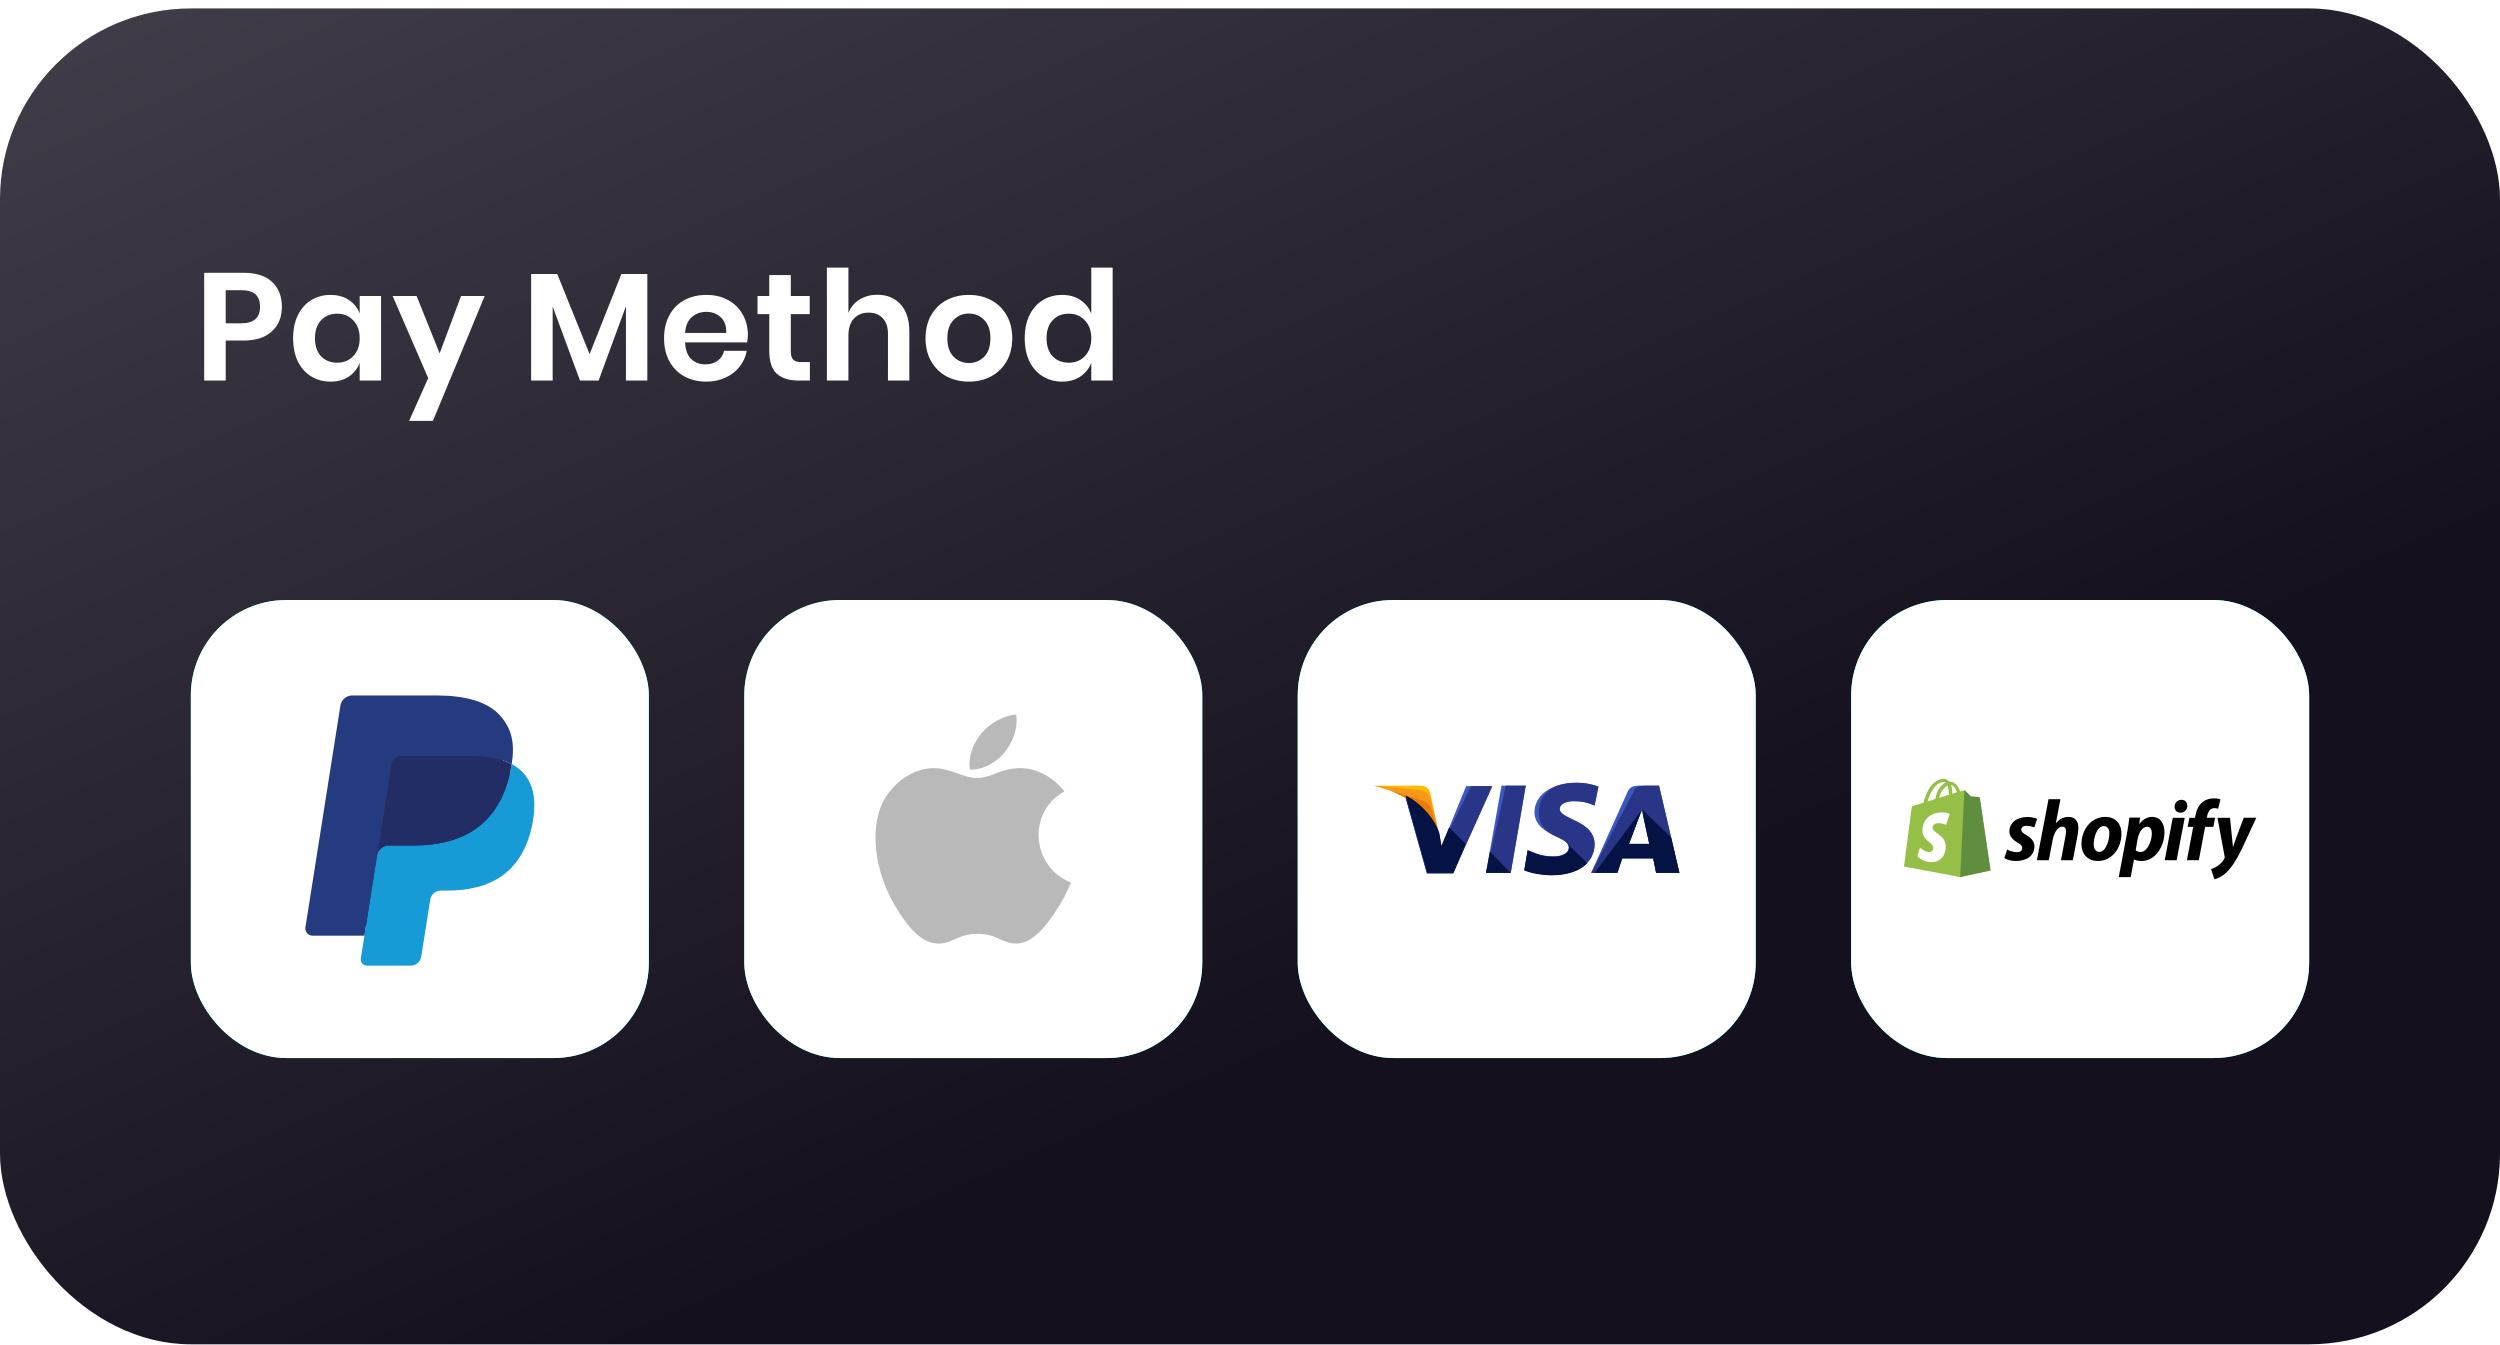 <svg width="262" height="141" viewBox="0 0 262 141" fill="none" xmlns="http://www.w3.org/2000/svg">
<g filter="url(#filter0_b_310_784)">
<rect y="0.883" width="262" height="140" rx="20" fill="url(#paint0_linear_310_784)"/>
</g>
<path d="M23.654 35.691V39.883H21.398V28.587H25.51C26.843 28.587 27.846 28.907 28.518 29.547C29.2 30.187 29.542 31.056 29.542 32.155C29.542 33.232 29.19 34.091 28.486 34.731C27.792 35.371 26.8 35.691 25.51 35.691H23.654ZM25.27 33.883C26.592 33.883 27.254 33.307 27.254 32.155C27.254 31.589 27.099 31.157 26.79 30.859C26.48 30.56 25.974 30.411 25.27 30.411H23.654V33.883H25.27ZM34.639 30.907C35.386 30.907 36.026 31.083 36.559 31.435C37.093 31.787 37.471 32.261 37.695 32.859V31.019H39.935V39.883H37.695V38.027C37.471 38.624 37.093 39.104 36.559 39.467C36.026 39.819 35.386 39.995 34.639 39.995C33.892 39.995 33.221 39.813 32.623 39.451C32.026 39.088 31.556 38.565 31.215 37.883C30.884 37.189 30.719 36.379 30.719 35.451C30.719 34.523 30.884 33.717 31.215 33.035C31.556 32.341 32.026 31.813 32.623 31.451C33.221 31.088 33.892 30.907 34.639 30.907ZM35.343 32.875C34.639 32.875 34.074 33.104 33.647 33.563C33.221 34.021 33.007 34.651 33.007 35.451C33.007 36.251 33.221 36.88 33.647 37.339C34.074 37.787 34.639 38.011 35.343 38.011C36.026 38.011 36.586 37.781 37.023 37.323C37.471 36.853 37.695 36.229 37.695 35.451C37.695 34.661 37.471 34.037 37.023 33.579C36.586 33.109 36.026 32.875 35.343 32.875ZM43.66 31.019L46.076 37.035L48.316 31.019H50.796L45.372 44.107H42.876L44.876 39.627L41.148 31.019H43.66ZM67.839 28.715V39.883H65.599V32.091L62.735 39.883H60.783L57.919 32.123V39.883H55.663V28.715H58.399L61.791 37.115L65.119 28.715H67.839ZM78.377 35.115C78.377 35.339 78.351 35.595 78.297 35.883H71.802C71.834 36.672 72.047 37.253 72.442 37.627C72.836 38 73.327 38.187 73.913 38.187C74.436 38.187 74.868 38.059 75.21 37.803C75.561 37.547 75.785 37.2 75.882 36.763H78.266C78.148 37.381 77.897 37.936 77.513 38.427C77.129 38.917 76.633 39.301 76.025 39.579C75.428 39.856 74.761 39.995 74.025 39.995C73.162 39.995 72.394 39.813 71.722 39.451C71.049 39.077 70.527 38.549 70.153 37.867C69.78 37.184 69.594 36.379 69.594 35.451C69.594 34.523 69.78 33.717 70.153 33.035C70.527 32.341 71.049 31.813 71.722 31.451C72.394 31.088 73.162 30.907 74.025 30.907C74.9 30.907 75.663 31.088 76.314 31.451C76.975 31.813 77.481 32.315 77.834 32.955C78.196 33.584 78.377 34.304 78.377 35.115ZM76.106 34.891C76.138 34.165 75.945 33.616 75.529 33.243C75.124 32.869 74.623 32.683 74.025 32.683C73.418 32.683 72.906 32.869 72.49 33.243C72.073 33.616 71.844 34.165 71.802 34.891H76.106ZM84.875 37.947V39.883H83.691C82.699 39.883 81.936 39.643 81.403 39.163C80.88 38.683 80.619 37.883 80.619 36.763V32.923H79.387V31.019H80.619V28.827H82.875V31.019H84.859V32.923H82.875V36.795C82.875 37.221 82.96 37.52 83.131 37.691C83.302 37.861 83.59 37.947 83.995 37.947H84.875ZM91.938 30.891C92.962 30.891 93.778 31.227 94.386 31.899C94.994 32.571 95.298 33.515 95.298 34.731V39.883H93.058V34.987C93.058 34.283 92.877 33.739 92.514 33.355C92.152 32.96 91.656 32.763 91.026 32.763C90.386 32.763 89.874 32.971 89.49 33.387C89.106 33.803 88.914 34.4 88.914 35.179V39.883H86.658V28.043H88.914V32.795C89.149 32.197 89.533 31.733 90.066 31.403C90.61 31.061 91.234 30.891 91.938 30.891ZM101.539 30.907C102.403 30.907 103.177 31.088 103.859 31.451C104.553 31.813 105.097 32.341 105.491 33.035C105.886 33.717 106.083 34.523 106.083 35.451C106.083 36.379 105.886 37.184 105.491 37.867C105.097 38.549 104.553 39.077 103.859 39.451C103.177 39.813 102.403 39.995 101.539 39.995C100.675 39.995 99.897 39.813 99.203 39.451C98.521 39.077 97.982 38.549 97.587 37.867C97.193 37.184 96.995 36.379 96.995 35.451C96.995 34.523 97.193 33.717 97.587 33.035C97.982 32.341 98.521 31.813 99.203 31.451C99.897 31.088 100.675 30.907 101.539 30.907ZM101.539 32.859C100.91 32.859 100.377 33.083 99.939 33.531C99.502 33.968 99.283 34.608 99.283 35.451C99.283 36.293 99.502 36.939 99.939 37.387C100.377 37.824 100.91 38.043 101.539 38.043C102.169 38.043 102.702 37.824 103.139 37.387C103.577 36.939 103.795 36.293 103.795 35.451C103.795 34.608 103.577 33.968 103.139 33.531C102.702 33.083 102.169 32.859 101.539 32.859ZM111.31 30.907C112.056 30.907 112.691 31.083 113.214 31.435C113.747 31.787 114.131 32.261 114.366 32.859V28.043H116.606V39.883H114.366V38.027C114.131 38.624 113.747 39.104 113.214 39.467C112.691 39.819 112.056 39.995 111.31 39.995C110.563 39.995 109.891 39.813 109.294 39.451C108.696 39.088 108.227 38.565 107.886 37.883C107.555 37.189 107.39 36.379 107.39 35.451C107.39 34.523 107.555 33.717 107.886 33.035C108.227 32.341 108.696 31.813 109.294 31.451C109.891 31.088 110.563 30.907 111.31 30.907ZM112.014 32.875C111.31 32.875 110.744 33.104 110.318 33.563C109.891 34.021 109.678 34.651 109.678 35.451C109.678 36.251 109.891 36.88 110.318 37.339C110.744 37.787 111.31 38.011 112.014 38.011C112.696 38.011 113.256 37.781 113.694 37.323C114.142 36.853 114.366 36.229 114.366 35.451C114.366 34.661 114.142 34.037 113.694 33.579C113.256 33.109 112.696 32.875 112.014 32.875Z" fill="white"/>
<rect x="20" y="62.883" width="48" height="48" rx="10" fill="url(#paint1_linear_310_784)"/>
<rect x="20" y="62.883" width="48" height="48" rx="10" fill="white"/>
<rect x="78" y="62.883" width="48" height="48" rx="10" fill="url(#paint2_linear_310_784)"/>
<rect x="78" y="62.883" width="48" height="48" rx="10" fill="white"/>
<rect x="136" y="62.883" width="48" height="48" rx="10" fill="url(#paint3_linear_310_784)"/>
<rect x="136" y="62.883" width="48" height="48" rx="10" fill="white"/>
<rect x="194" y="62.883" width="48" height="48" rx="10" fill="url(#paint4_linear_310_784)"/>
<rect x="194" y="62.883" width="48" height="48" rx="10" fill="white"/>
<path d="M38.818 100.24L39.309 97.123L38.216 97.097H32.995L36.623 74.095C36.634 74.025 36.67 73.961 36.724 73.915C36.778 73.868 36.847 73.843 36.918 73.844H45.72C48.642 73.844 50.658 74.452 51.711 75.652C52.205 76.215 52.519 76.803 52.671 77.451C52.831 78.13 52.834 78.942 52.678 79.932L52.666 80.004V80.638L53.16 80.918C53.537 81.109 53.876 81.367 54.16 81.68C54.582 82.161 54.855 82.773 54.97 83.498C55.089 84.244 55.05 85.132 54.855 86.137C54.63 87.293 54.266 88.3 53.774 89.124C53.34 89.862 52.757 90.501 52.061 91.001C51.408 91.464 50.632 91.816 49.755 92.041C48.905 92.263 47.935 92.374 46.872 92.374H46.187C45.697 92.374 45.221 92.551 44.848 92.867C44.475 93.187 44.228 93.628 44.15 94.113L44.098 94.394L43.231 99.888L43.192 100.09C43.181 100.154 43.164 100.185 43.137 100.207C43.112 100.228 43.08 100.239 43.047 100.24H38.818Z" fill="#253B80"/>
<path d="M53.627 80.077C53.601 80.245 53.571 80.417 53.537 80.593C52.377 86.553 48.405 88.612 43.334 88.612H40.751C40.131 88.612 39.608 89.062 39.512 89.674L38.189 98.059L37.815 100.436C37.8 100.53 37.806 100.627 37.832 100.719C37.858 100.81 37.903 100.896 37.965 100.968C38.027 101.041 38.104 101.099 38.191 101.139C38.277 101.179 38.372 101.2 38.467 101.2H43.047C43.59 101.2 44.05 100.806 44.136 100.271L44.181 100.038L45.043 94.566L45.099 94.265C45.183 93.728 45.645 93.334 46.187 93.334H46.872C51.31 93.334 54.783 91.533 55.799 86.319C56.223 84.141 56.003 82.323 54.881 81.044C54.525 80.648 54.101 80.32 53.627 80.077Z" fill="#179BD7"/>
<path d="M52.413 79.593C52.043 79.486 51.666 79.402 51.284 79.342C50.531 79.227 49.77 79.171 49.008 79.176H42.109C41.846 79.176 41.593 79.27 41.393 79.44C41.194 79.611 41.062 79.847 41.021 80.107L39.554 89.403L39.512 89.674C39.557 89.378 39.707 89.108 39.935 88.913C40.162 88.718 40.452 88.611 40.751 88.611H43.334C48.406 88.611 52.377 86.552 53.537 80.593C53.572 80.417 53.601 80.245 53.627 80.077C53.321 79.916 53.002 79.782 52.673 79.674C52.587 79.646 52.5 79.619 52.413 79.593Z" fill="#222D65"/>
<path d="M41.021 80.107C41.061 79.848 41.193 79.611 41.393 79.44C41.592 79.27 41.846 79.176 42.109 79.177H49.008C49.825 79.177 50.588 79.231 51.284 79.343C51.755 79.417 52.22 79.528 52.674 79.674C53.017 79.788 53.335 79.922 53.628 80.077C53.974 77.875 53.626 76.375 52.435 75.017C51.122 73.522 48.753 72.883 45.721 72.883H36.919C36.3 72.883 35.771 73.333 35.675 73.946L32.009 97.184C31.992 97.292 31.999 97.403 32.028 97.508C32.058 97.613 32.11 97.71 32.181 97.793C32.252 97.877 32.34 97.943 32.439 97.989C32.538 98.035 32.646 98.059 32.755 98.059H38.189L39.554 89.403L41.021 80.107Z" fill="#253B80"/>
<g clip-path="url(#clip0_310_784)">
<path d="M106.499 74.883C105.219 74.971 103.724 75.79 102.852 76.857C102.057 77.824 101.403 79.261 101.658 80.657C103.056 80.701 104.501 79.862 105.338 78.778C106.121 77.769 106.713 76.341 106.499 74.883Z" fill="#B9B9B9"/>
<path d="M111.556 82.934C110.327 81.394 108.601 80.5 106.97 80.5C104.818 80.5 103.907 81.531 102.412 81.531C100.87 81.531 99.698 80.503 97.837 80.503C96.008 80.503 94.061 81.621 92.827 83.531C91.091 86.222 91.388 91.282 94.201 95.591C95.207 97.133 96.551 98.867 98.309 98.882C99.874 98.897 100.315 97.879 102.434 97.868C104.554 97.856 104.956 98.896 106.517 98.879C108.277 98.866 109.694 96.944 110.701 95.402C111.422 94.297 111.691 93.74 112.25 92.492C108.181 90.943 107.528 85.156 111.556 82.934Z" fill="#B9B9B9"/>
</g>
<path d="M155.733 91.479L157.359 82.336H159.898L158.324 91.479H155.733Z" fill="#3C58BF"/>
<path d="M155.733 91.479L157.816 82.336H159.898L158.324 91.479H155.733Z" fill="#293688"/>
<path d="M167.517 82.438C167.01 82.235 166.197 82.032 165.181 82.032C162.641 82.032 160.813 83.302 160.813 85.13C160.813 86.502 162.083 87.213 163.098 87.67C164.114 88.127 164.419 88.432 164.419 88.838C164.419 89.448 163.606 89.752 162.895 89.752C161.879 89.752 161.321 89.6 160.457 89.244L160.102 89.092L159.746 91.175C160.356 91.429 161.473 91.683 162.641 91.683C165.333 91.683 167.111 90.413 167.111 88.483C167.111 87.416 166.451 86.603 164.927 85.943C164.013 85.486 163.454 85.232 163.454 84.775C163.454 84.368 163.911 83.962 164.927 83.962C165.79 83.962 166.4 84.114 166.857 84.317L167.111 84.419L167.517 82.438Z" fill="#3C58BF"/>
<path d="M167.517 82.438C167.01 82.235 166.197 82.032 165.181 82.032C162.641 82.032 161.27 83.302 161.27 85.13C161.27 86.502 162.083 87.213 163.098 87.67C164.114 88.127 164.419 88.432 164.419 88.838C164.419 89.448 163.606 89.752 162.895 89.752C161.879 89.752 161.321 89.6 160.457 89.244L160.102 89.092L159.746 91.175C160.356 91.429 161.473 91.683 162.641 91.683C165.333 91.683 167.111 90.413 167.111 88.483C167.111 87.416 166.451 86.603 164.927 85.943C164.013 85.486 163.454 85.232 163.454 84.775C163.454 84.368 163.911 83.962 164.927 83.962C165.79 83.962 166.4 84.114 166.857 84.317L167.111 84.419L167.517 82.438Z" fill="#293688"/>
<path d="M171.886 82.336C171.276 82.336 170.819 82.387 170.565 82.997L166.755 91.479H169.498L170.006 89.956H173.257L173.562 91.479H176L173.867 82.336H171.886ZM170.717 88.432C170.87 87.975 171.733 85.74 171.733 85.74C171.733 85.74 171.936 85.181 172.089 84.825L172.241 85.689C172.241 85.689 172.749 87.975 172.851 88.483H170.717V88.432Z" fill="#3C58BF"/>
<path d="M172.495 82.336C171.886 82.336 171.428 82.387 171.175 82.997L166.755 91.479H169.498L170.006 89.956H173.257L173.562 91.479H176L173.867 82.336H172.495ZM170.717 88.432C170.921 87.924 171.733 85.74 171.733 85.74C171.733 85.74 171.936 85.181 172.089 84.825L172.241 85.689C172.241 85.689 172.749 87.975 172.851 88.483H170.717V88.432Z" fill="#293688"/>
<path d="M151.06 88.736L150.806 87.416C150.349 85.892 148.876 84.216 147.251 83.403L149.537 91.53H152.279L156.394 82.387H153.651L151.06 88.736Z" fill="#3C58BF"/>
<path d="M151.06 88.736L150.806 87.416C150.349 85.892 148.876 84.216 147.251 83.403L149.537 91.53H152.279L156.394 82.387H154.159L151.06 88.736Z" fill="#293688"/>
<path d="M144 82.336L144.457 82.438C147.708 83.2 149.943 85.13 150.806 87.416L149.892 83.098C149.74 82.489 149.283 82.336 148.724 82.336H144Z" fill="#FFBC00"/>
<path d="M144 82.336C147.251 83.098 149.943 85.079 150.806 87.365L149.943 83.759C149.79 83.149 149.283 82.794 148.724 82.794L144 82.336Z" fill="#F7981D"/>
<path d="M144 82.336C147.251 83.098 149.943 85.079 150.806 87.365L150.197 85.384C150.044 84.775 149.841 84.165 149.13 83.911L144 82.336Z" fill="#ED7C00"/>
<path d="M153.6 88.432L151.873 86.705L151.06 88.635L150.857 87.365C150.4 85.841 148.927 84.165 147.302 83.352L149.587 91.479H152.33L153.6 88.432Z" fill="#051244"/>
<path d="M158.324 91.479L156.14 89.244L155.733 91.479H158.324Z" fill="#051244"/>
<path d="M164.165 88.33C164.368 88.533 164.47 88.686 164.419 88.889C164.419 89.498 163.606 89.803 162.895 89.803C161.879 89.803 161.321 89.651 160.457 89.295L160.102 89.143L159.746 91.225C160.356 91.479 161.473 91.733 162.641 91.733C164.267 91.733 165.587 91.276 166.349 90.463L164.165 88.33Z" fill="#051244"/>
<path d="M167.111 91.479H169.498L170.006 89.955H173.257L173.562 91.479H176L175.136 87.771L172.089 84.825L172.241 85.638C172.241 85.638 172.749 87.924 172.851 88.431H170.717C170.921 87.924 171.733 85.74 171.733 85.74C171.733 85.74 171.936 85.181 172.089 84.825" fill="#051244"/>
<path d="M207.477 83.619C207.471 83.565 207.423 83.541 207.386 83.541C207.35 83.541 206.56 83.48 206.56 83.48C206.56 83.48 206.011 82.931 205.945 82.877C205.884 82.817 205.77 82.835 205.721 82.847C205.715 82.847 205.601 82.883 205.414 82.944C205.227 82.407 204.907 81.918 204.334 81.918H204.28C204.123 81.713 203.918 81.617 203.749 81.617C202.422 81.617 201.782 83.275 201.583 84.12C201.065 84.283 200.697 84.391 200.654 84.409C200.365 84.5 200.359 84.506 200.323 84.777C200.292 84.982 199.538 90.816 199.538 90.816L205.408 91.913L208.593 91.226C208.599 91.214 207.483 83.673 207.477 83.619ZM205.088 83.028C204.943 83.07 204.768 83.124 204.593 83.185V83.076C204.593 82.751 204.551 82.485 204.473 82.274C204.774 82.31 204.961 82.642 205.088 83.028ZM204.105 82.34C204.183 82.545 204.238 82.835 204.238 83.233V83.293C203.912 83.396 203.568 83.499 203.212 83.613C203.411 82.853 203.791 82.479 204.105 82.34ZM203.719 81.966C203.779 81.966 203.839 81.99 203.888 82.027C203.459 82.226 203.007 82.726 202.82 83.74C202.536 83.83 202.265 83.909 202.006 83.993C202.223 83.221 202.766 81.966 203.719 81.966Z" fill="#95BF47"/>
<path d="M207.386 83.529C207.35 83.529 206.56 83.469 206.56 83.469C206.56 83.469 206.011 82.92 205.945 82.865C205.921 82.841 205.89 82.829 205.866 82.829L205.426 91.914L208.611 91.226C208.611 91.226 207.495 83.674 207.489 83.619C207.465 83.565 207.423 83.541 207.386 83.529Z" fill="#5E8E3E"/>
<path d="M204.334 85.29L203.948 86.454C203.948 86.454 203.598 86.267 203.182 86.267C202.561 86.267 202.53 86.659 202.53 86.756C202.53 87.287 203.918 87.492 203.918 88.74C203.918 89.724 203.297 90.357 202.458 90.357C201.445 90.357 200.938 89.73 200.938 89.73L201.209 88.837C201.209 88.837 201.74 89.296 202.187 89.296C202.482 89.296 202.603 89.066 202.603 88.897C202.603 88.204 201.469 88.174 201.469 87.027C201.469 86.068 202.156 85.139 203.55 85.139C204.069 85.133 204.334 85.29 204.334 85.29Z" fill="white"/>
<path d="M212.309 87.48C211.989 87.311 211.826 87.16 211.826 86.961C211.826 86.708 212.055 86.545 212.411 86.545C212.827 86.545 213.195 86.714 213.195 86.714L213.485 85.827C213.485 85.827 213.22 85.622 212.435 85.622C211.343 85.622 210.583 86.249 210.583 87.13C210.583 87.631 210.939 88.011 211.41 88.282C211.796 88.493 211.929 88.65 211.929 88.879C211.929 89.115 211.736 89.308 211.38 89.308C210.855 89.308 210.354 89.036 210.354 89.036L210.047 89.923C210.047 89.923 210.505 90.231 211.277 90.231C212.399 90.231 213.213 89.675 213.213 88.68C213.201 88.137 212.797 87.763 212.309 87.48ZM216.785 85.61C216.23 85.61 215.795 85.875 215.464 86.273L215.451 86.267L215.934 83.758H214.685L213.467 90.152H214.716L215.132 87.968C215.295 87.142 215.723 86.629 216.121 86.629C216.405 86.629 216.513 86.822 216.513 87.094C216.513 87.263 216.501 87.48 216.459 87.649L215.988 90.152H217.237L217.726 87.57C217.78 87.299 217.816 86.973 217.816 86.75C217.81 86.032 217.442 85.61 216.785 85.61ZM220.639 85.61C219.131 85.61 218.136 86.967 218.136 88.481C218.136 89.446 218.733 90.231 219.855 90.231C221.333 90.231 222.328 88.909 222.328 87.359C222.334 86.46 221.815 85.61 220.639 85.61ZM220.024 89.277C219.596 89.277 219.421 88.915 219.421 88.457C219.421 87.739 219.789 86.575 220.47 86.575C220.911 86.575 221.061 86.961 221.061 87.329C221.061 88.095 220.681 89.277 220.024 89.277ZM225.531 85.61C224.687 85.61 224.21 86.358 224.21 86.358H224.198L224.271 85.688H223.161C223.106 86.141 223.004 86.834 222.907 87.347L222.045 91.925H223.293L223.643 90.074H223.673C223.673 90.074 223.933 90.237 224.403 90.237C225.875 90.237 226.834 88.728 226.834 87.208C226.828 86.364 226.448 85.61 225.531 85.61ZM224.337 89.29C224.011 89.29 223.818 89.103 223.818 89.103L224.023 87.938C224.168 87.154 224.578 86.641 225.013 86.641C225.399 86.641 225.513 86.997 225.513 87.329C225.519 88.137 225.037 89.29 224.337 89.29ZM228.614 83.818C228.216 83.818 227.896 84.138 227.896 84.542C227.896 84.91 228.131 85.169 228.487 85.169H228.499C228.891 85.169 229.223 84.904 229.229 84.446C229.235 84.078 228.988 83.818 228.614 83.818ZM226.864 90.146H228.113L228.958 85.706H227.703L226.864 90.146ZM232.143 85.7H231.274L231.316 85.495C231.389 85.067 231.642 84.693 232.064 84.693C232.287 84.693 232.462 84.759 232.462 84.759L232.704 83.776C232.704 83.776 232.492 83.668 232.022 83.668C231.582 83.668 231.135 83.794 230.797 84.084C230.369 84.446 230.17 84.97 230.074 85.501L230.037 85.706H229.452L229.265 86.653H229.85L229.187 90.152H230.435L231.099 86.653H231.962L232.143 85.7ZM235.153 85.706C235.153 85.706 234.369 87.679 234.025 88.759H234.013C233.988 88.409 233.705 85.706 233.705 85.706H232.39L233.144 89.772C233.156 89.862 233.15 89.917 233.114 89.977C232.969 90.261 232.722 90.532 232.432 90.731C232.197 90.9 231.931 91.015 231.72 91.087L232.07 92.149C232.324 92.094 232.854 91.883 233.295 91.467C233.862 90.936 234.393 90.11 234.936 88.988L236.462 85.7H235.153V85.706Z" fill="black"/>
<defs>
<filter id="filter0_b_310_784" x="-10" y="-9.117" width="282" height="160" filterUnits="userSpaceOnUse" color-interpolation-filters="sRGB">
<feFlood flood-opacity="0" result="BackgroundImageFix"/>
<feGaussianBlur in="BackgroundImageFix" stdDeviation="5"/>
<feComposite in2="SourceAlpha" operator="in" result="effect1_backgroundBlur_310_784"/>
<feBlend mode="normal" in="SourceGraphic" in2="effect1_backgroundBlur_310_784" result="shape"/>
</filter>
<linearGradient id="paint0_linear_310_784" x1="-481.5" y1="-495.617" x2="-121.712" y2="315.869" gradientUnits="userSpaceOnUse">
<stop stop-color="white"/>
<stop offset="0.906" stop-color="#14101D"/>
</linearGradient>
<linearGradient id="paint1_linear_310_784" x1="20" y1="86.883" x2="68" y2="86.883" gradientUnits="userSpaceOnUse">
<stop stop-color="#00F5A0"/>
<stop offset="1" stop-color="#00D9F5"/>
</linearGradient>
<linearGradient id="paint2_linear_310_784" x1="78" y1="86.883" x2="126" y2="86.883" gradientUnits="userSpaceOnUse">
<stop stop-color="#00F5A0"/>
<stop offset="1" stop-color="#00D9F5"/>
</linearGradient>
<linearGradient id="paint3_linear_310_784" x1="136" y1="86.883" x2="184" y2="86.883" gradientUnits="userSpaceOnUse">
<stop stop-color="#00F5A0"/>
<stop offset="1" stop-color="#00D9F5"/>
</linearGradient>
<linearGradient id="paint4_linear_310_784" x1="194" y1="86.883" x2="242" y2="86.883" gradientUnits="userSpaceOnUse">
<stop stop-color="#00F5A0"/>
<stop offset="1" stop-color="#00D9F5"/>
</linearGradient>
<clipPath id="clip0_310_784">
<rect width="24" height="24" fill="white" transform="translate(90 74.883)"/>
</clipPath>
</defs>
</svg>
